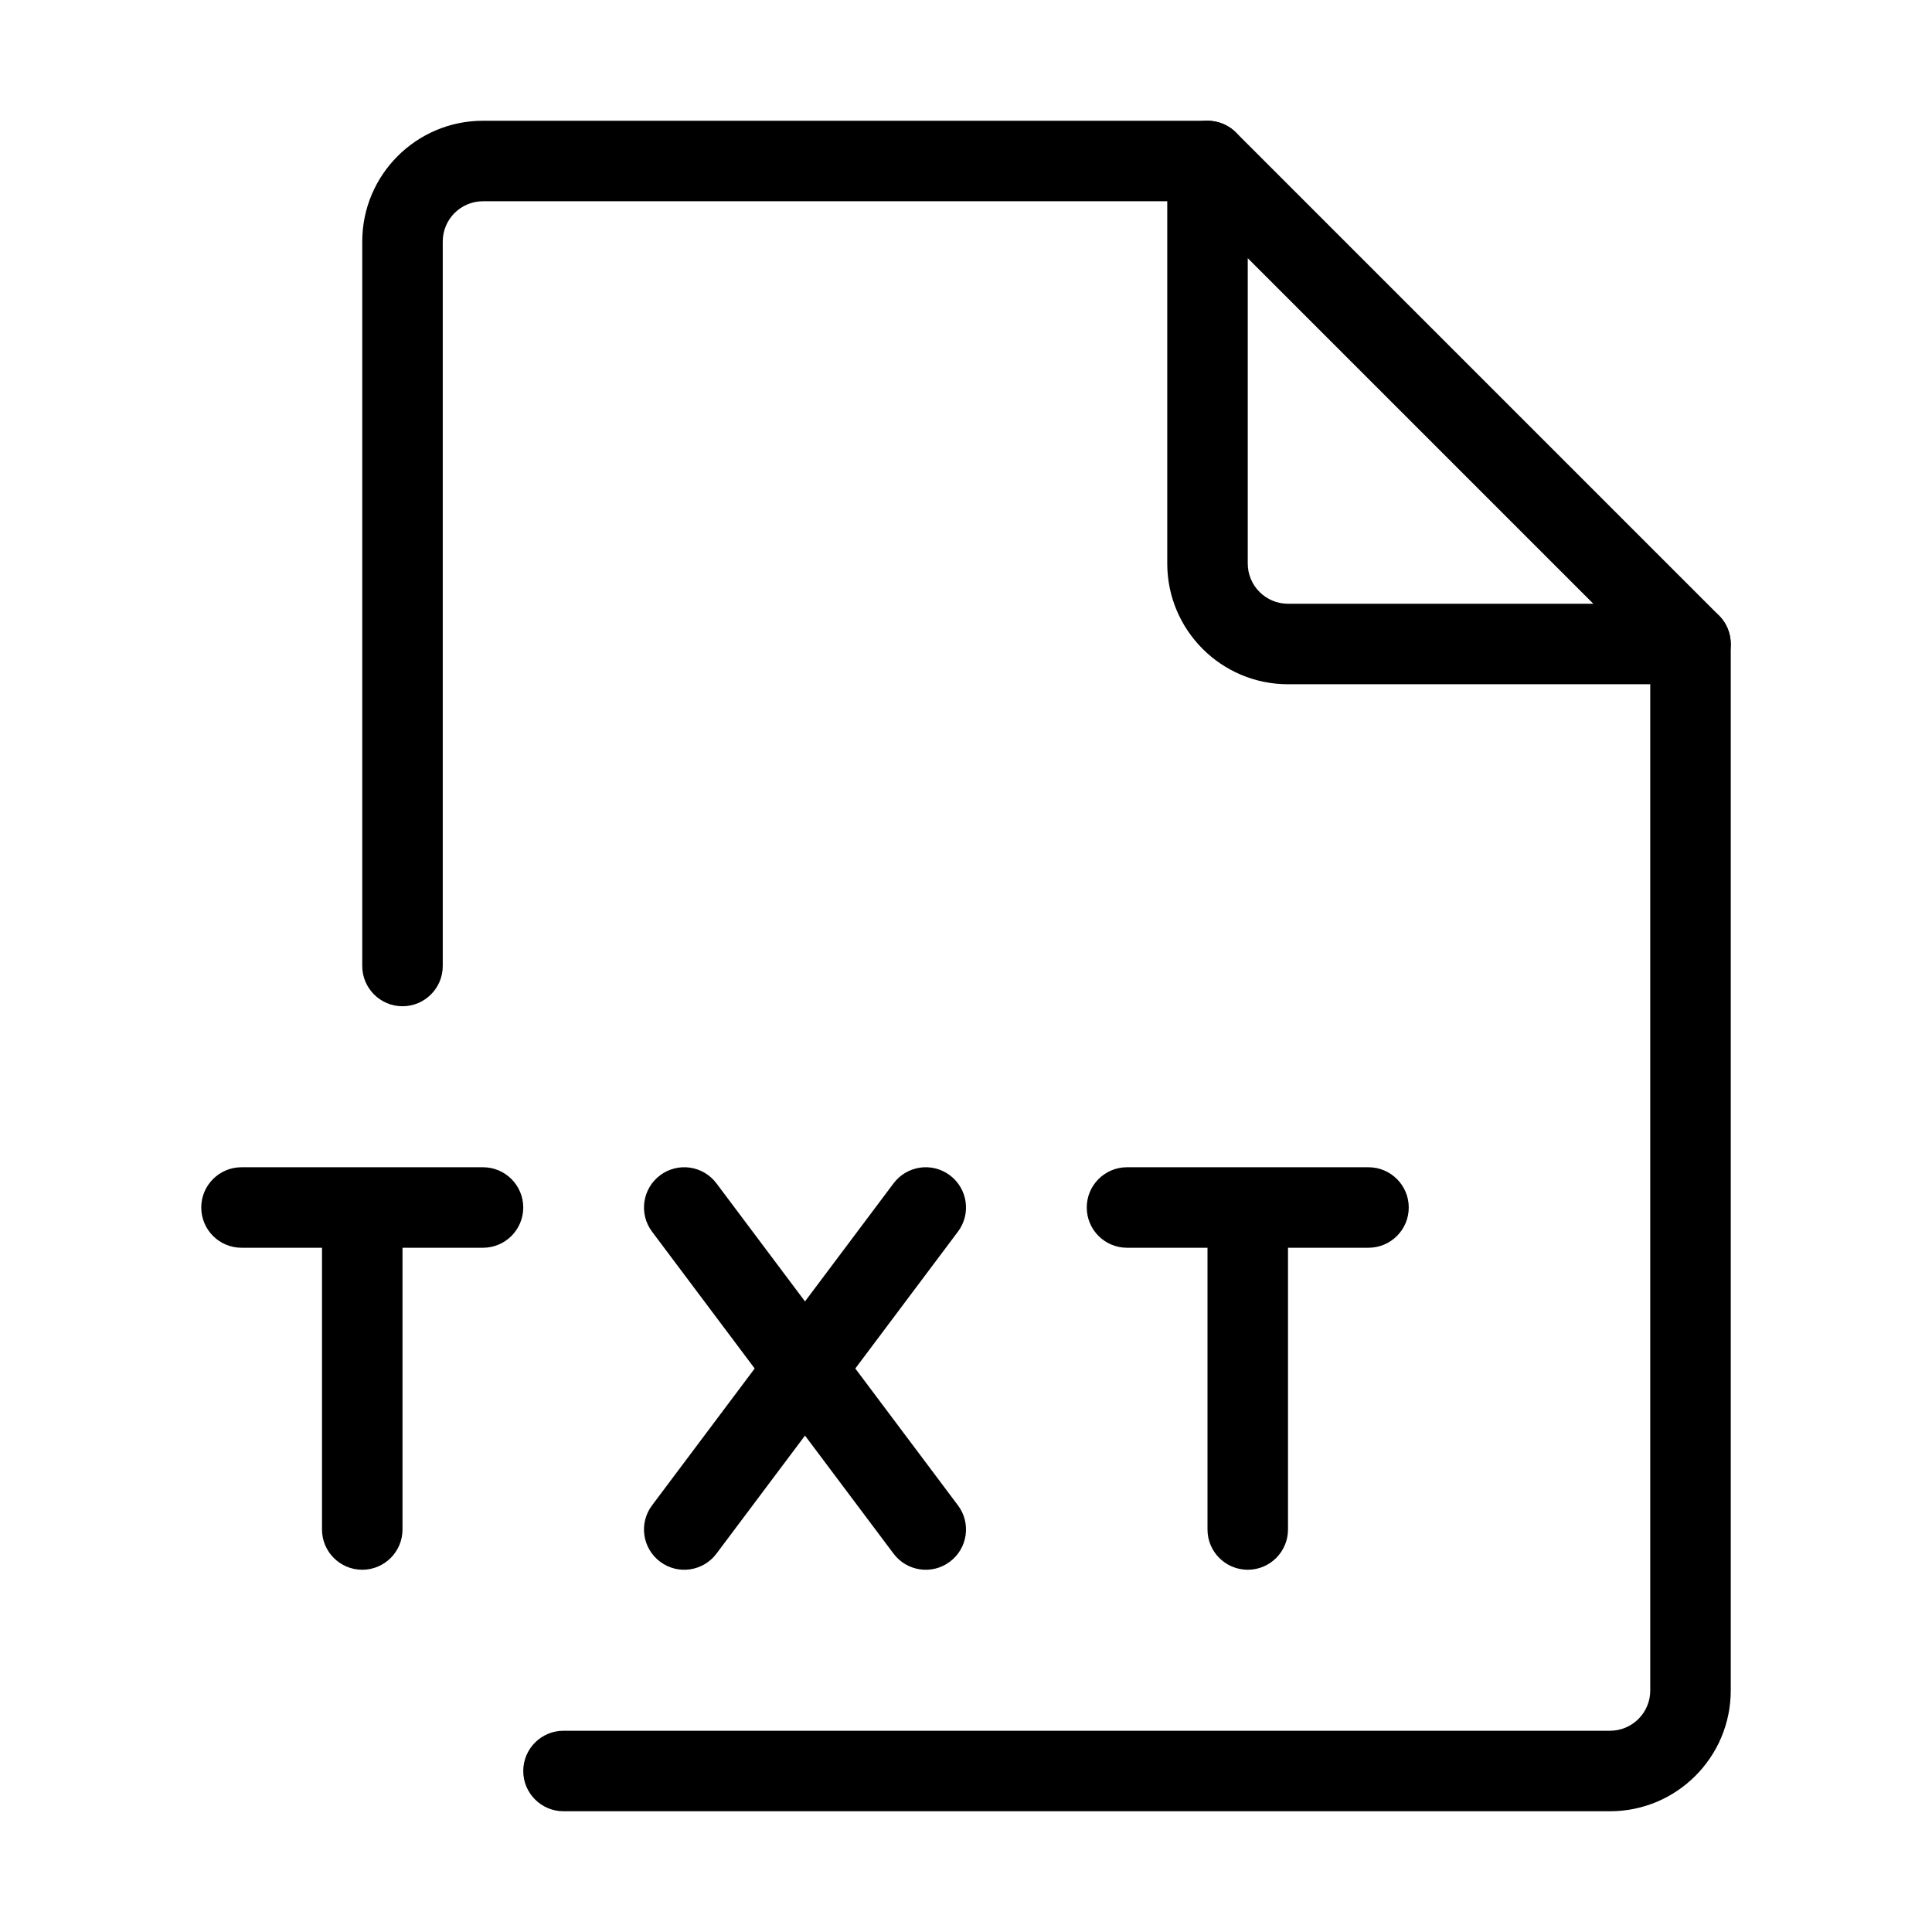 <svg xmlns="http://www.w3.org/2000/svg"  fill="none" viewBox="0 0 24 24" id="txt">
    <path fill="currentColor" fill-rule="evenodd"
          d="M4.5 3C4.5 2.172 5.172 1.5 6 1.5H15C15.276 1.5 15.5 1.724 15.5 2C15.5 2.276 15.276 2.5 15 2.5H6C5.724 2.5 5.5 2.724 5.5 3V12C5.5 12.276 5.276 12.5 5 12.5C4.724 12.5 4.5 12.276 4.5 12V3ZM21 7.5C21.276 7.5 21.5 7.724 21.5 8V21C21.5 21.828 20.828 22.5 20 22.5H7C6.724 22.5 6.5 22.276 6.5 22C6.5 21.724 6.724 21.5 7 21.5H20C20.276 21.5 20.5 21.276 20.5 21V8C20.5 7.724 20.724 7.5 21 7.5Z"
          clip-rule="evenodd"></path>
    <path fill="currentColor" fill-rule="evenodd"
          d="M14.809 1.538C14.995 1.461 15.211 1.503 15.354 1.646L21.354 7.646C21.497 7.789 21.539 8.005 21.462 8.191 21.384 8.378 21.202 8.5 21 8.5H16C15.172 8.5 14.5 7.828 14.5 7V2C14.5 1.798 14.622 1.615 14.809 1.538zM15.5 3.207V7C15.5 7.276 15.724 7.5 16 7.5H19.793L15.5 3.207zM13.5 15C13.5 14.724 13.724 14.5 14 14.5H17C17.276 14.5 17.5 14.724 17.5 15 17.5 15.276 17.276 15.5 17 15.5H16V19C16 19.276 15.776 19.5 15.5 19.5 15.224 19.5 15 19.276 15 19V15.5H14C13.724 15.5 13.5 15.276 13.5 15zM8.2 14.6C8.421 14.434 8.734 14.479 8.9 14.7L11.9 18.7C12.066 18.921 12.021 19.234 11.8 19.4 11.579 19.566 11.266 19.521 11.1 19.3L8.1 15.3C7.934 15.079 7.979 14.766 8.2 14.6zM2.5 15C2.5 14.724 2.724 14.5 3 14.5H6C6.276 14.5 6.5 14.724 6.5 15 6.5 15.276 6.276 15.5 6 15.5H5V19C5 19.276 4.776 19.5 4.5 19.5 4.224 19.5 4 19.276 4 19V15.5H3C2.724 15.5 2.5 15.276 2.5 15z"
          clip-rule="evenodd"></path>
    <path fill="currentColor" fill-rule="evenodd"
          d="M11.8 14.6C11.579 14.434 11.266 14.479 11.1 14.7L8.1 18.7C7.934 18.921 7.979 19.234 8.2 19.4C8.421 19.566 8.734 19.521 8.9 19.3L11.9 15.3C12.066 15.079 12.021 14.766 11.8 14.6Z"
          clip-rule="evenodd"></path>
</svg>
